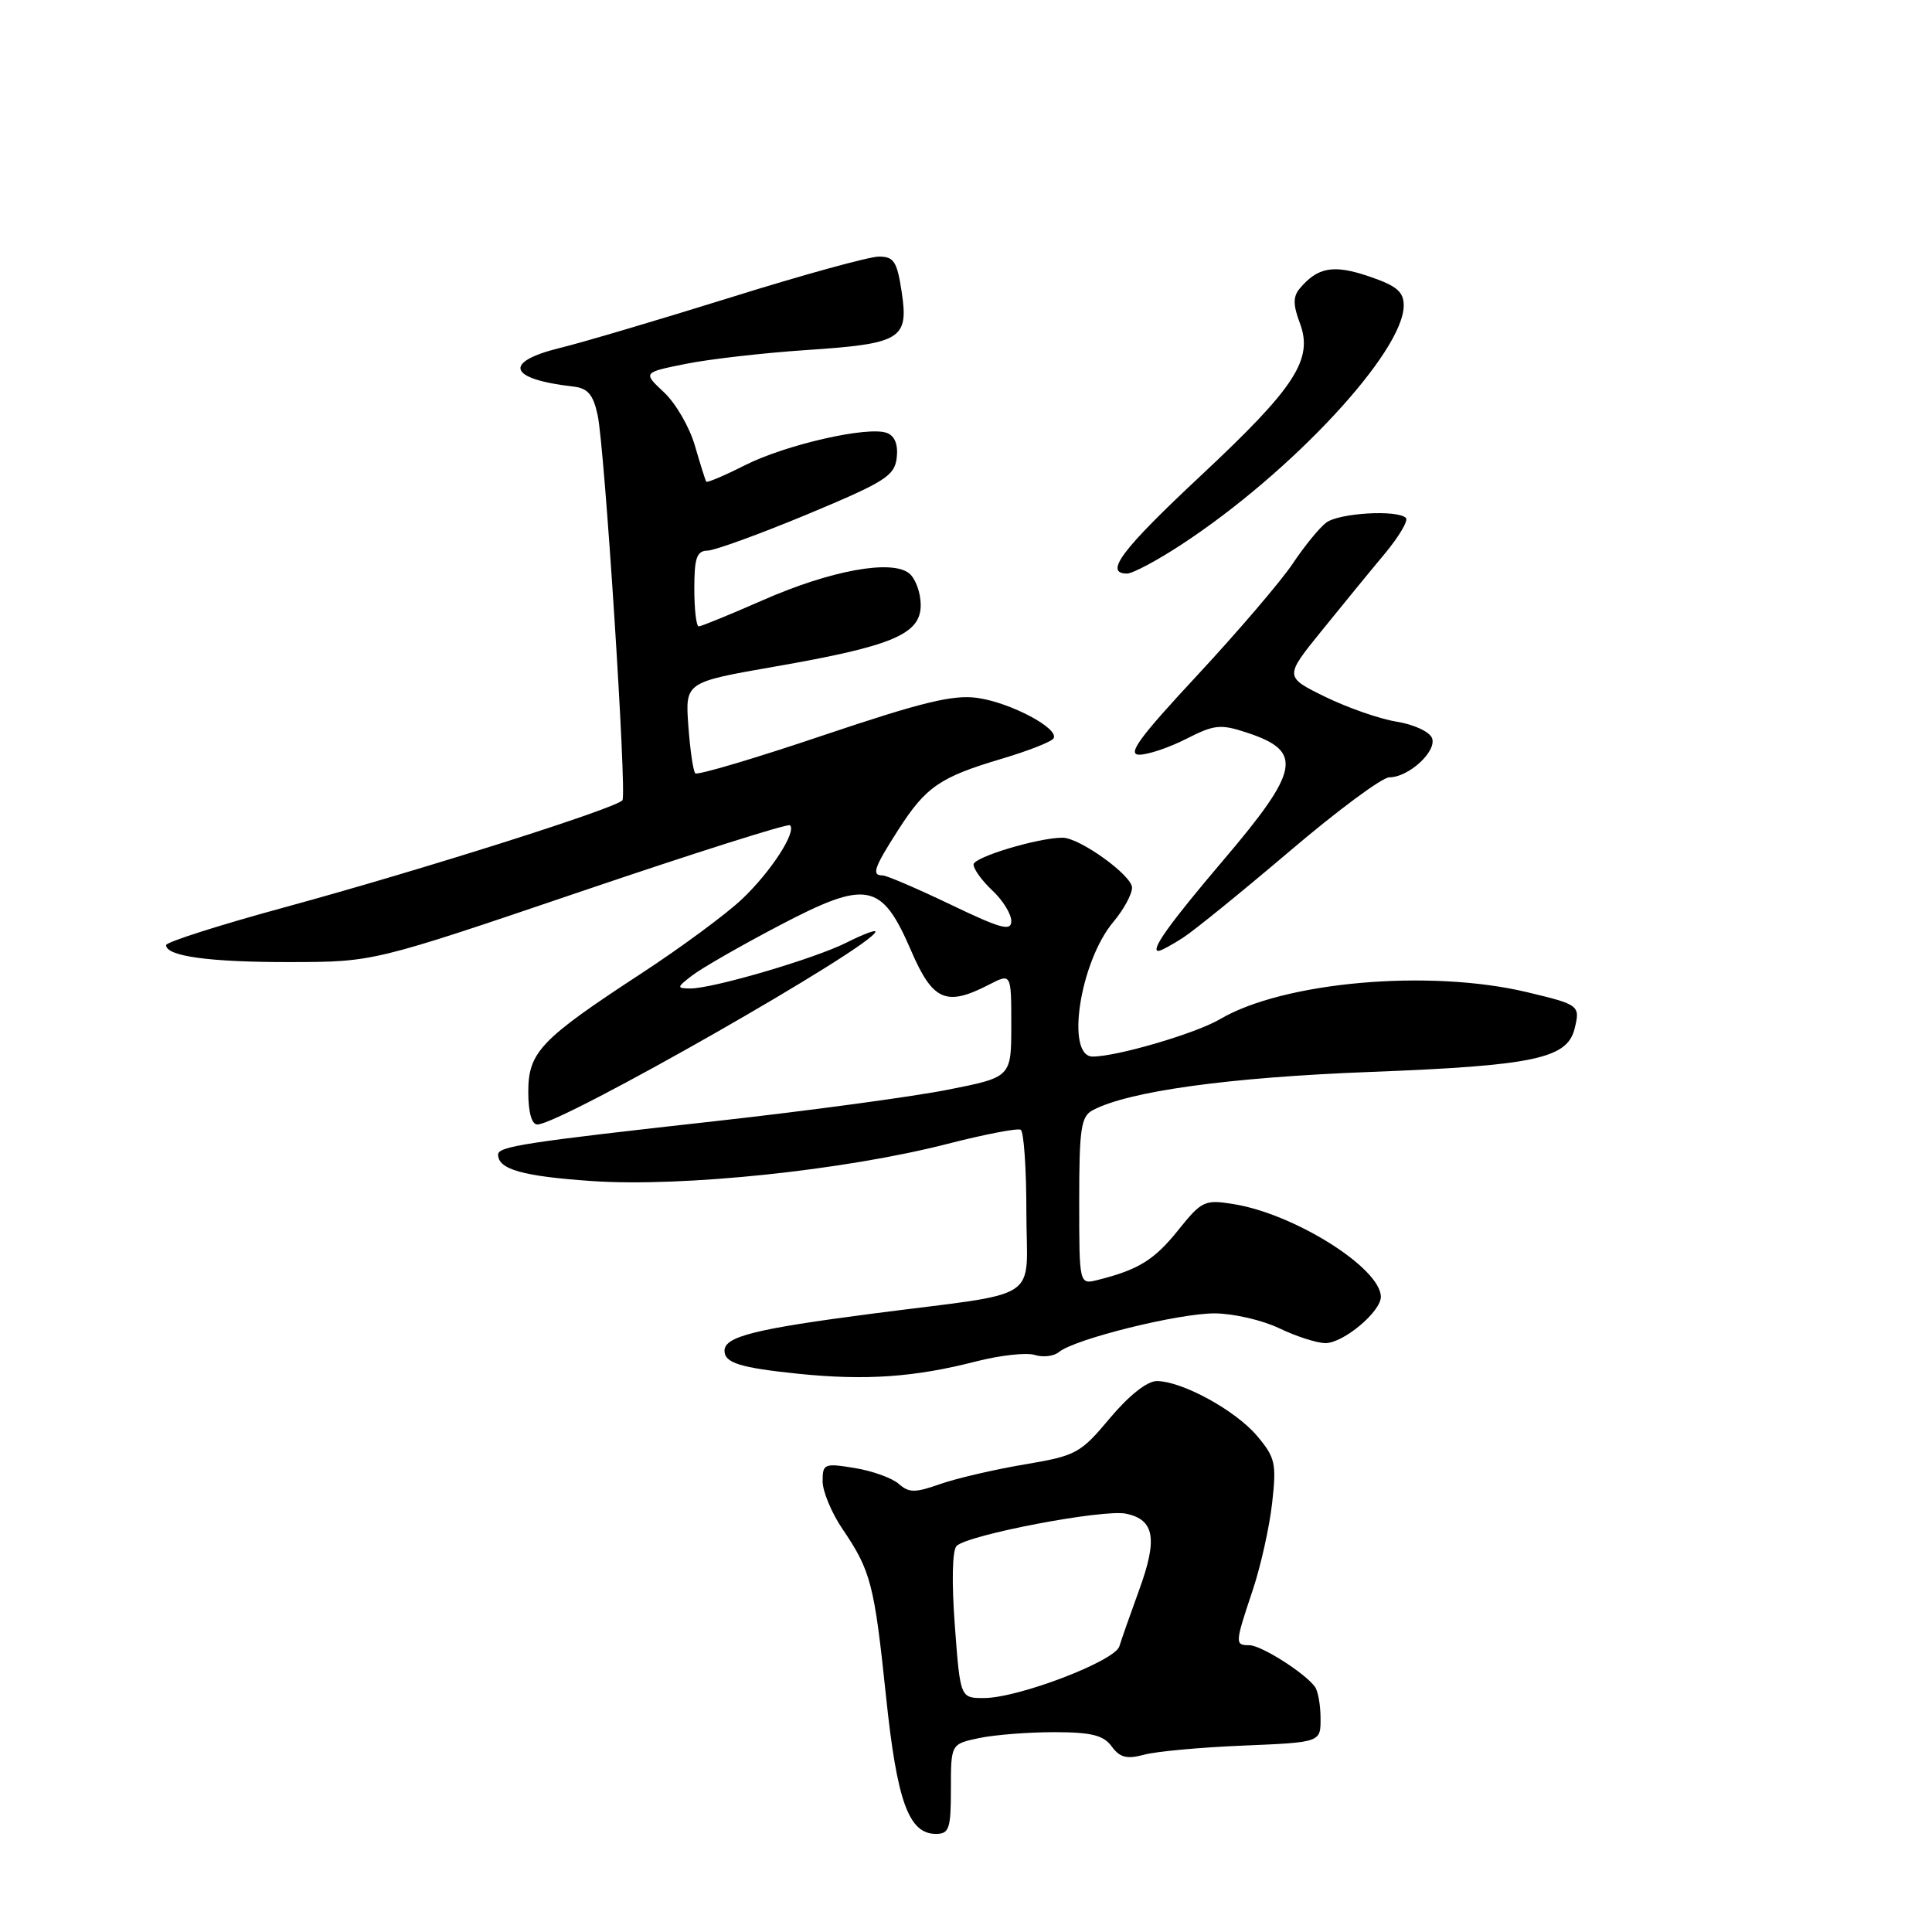 <?xml version="1.0" encoding="UTF-8" standalone="no"?>
<!DOCTYPE svg PUBLIC "-//W3C//DTD SVG 1.1//EN" "http://www.w3.org/Graphics/SVG/1.1/DTD/svg11.dtd" >
<svg xmlns="http://www.w3.org/2000/svg" xmlns:xlink="http://www.w3.org/1999/xlink" version="1.1" viewBox="0 0 256 256">
 <g >
 <path fill="currentColor"
d=" M 126.00 237.05 C 126.00 231.09 126.00 231.09 129.75 230.30 C 131.81 229.87 136.30 229.52 139.72 229.52 C 144.64 229.53 146.23 229.93 147.31 231.42 C 148.39 232.89 149.31 233.12 151.59 232.51 C 153.19 232.07 159.11 231.53 164.75 231.30 C 175.00 230.87 175.00 230.87 174.98 227.69 C 174.98 225.93 174.64 224.05 174.23 223.50 C 172.88 221.66 167.10 218.00 165.54 218.00 C 163.61 218.00 163.63 217.76 165.98 210.74 C 167.04 207.58 168.20 202.38 168.56 199.20 C 169.16 193.91 168.98 193.13 166.58 190.28 C 163.73 186.89 156.62 183.00 153.28 183.00 C 152.00 183.00 149.59 184.91 147.07 187.91 C 143.16 192.59 142.61 192.89 135.73 194.05 C 131.75 194.72 126.74 195.89 124.59 196.64 C 121.25 197.82 120.45 197.82 119.09 196.62 C 118.22 195.85 115.59 194.90 113.25 194.52 C 109.22 193.86 109.00 193.95 109.00 196.27 C 109.00 197.62 110.19 200.47 111.64 202.61 C 115.39 208.13 115.85 209.92 117.40 224.76 C 118.86 238.73 120.41 243.00 124.02 243.00 C 125.77 243.00 126.00 242.31 126.00 237.05 Z  M 129.32 180.40 C 132.52 179.58 136.03 179.19 137.12 179.54 C 138.21 179.88 139.65 179.71 140.32 179.15 C 142.41 177.42 156.22 174.00 160.98 174.03 C 163.47 174.05 167.30 174.94 169.50 176.00 C 171.70 177.06 174.45 177.95 175.60 177.97 C 177.98 178.00 183.02 173.78 182.97 171.80 C 182.87 167.98 171.52 160.85 163.46 159.55 C 159.62 158.93 159.25 159.10 156.11 163.01 C 152.95 166.95 150.85 168.25 145.46 169.60 C 143.00 170.22 143.00 170.22 143.00 159.14 C 143.00 149.58 143.24 147.94 144.77 147.12 C 149.49 144.60 162.74 142.76 181.50 142.04 C 203.19 141.21 207.64 140.27 208.63 136.35 C 209.41 133.22 209.30 133.13 202.35 131.47 C 189.42 128.38 170.06 130.08 161.63 135.06 C 158.43 136.94 148.01 140.00 144.79 140.00 C 141.16 140.00 143.09 127.42 147.54 122.14 C 148.89 120.53 150.00 118.49 150.00 117.62 C 150.00 116.00 143.06 111.00 140.80 111.00 C 137.56 111.00 129.00 113.58 129.00 114.55 C 129.00 115.16 130.12 116.71 131.50 118.00 C 132.88 119.29 134.00 121.11 134.00 122.04 C 134.00 123.44 132.64 123.07 125.96 119.86 C 121.53 117.74 117.48 116.00 116.96 116.00 C 115.45 116.00 115.79 115.00 119.05 109.92 C 122.71 104.23 124.55 102.97 132.80 100.52 C 136.26 99.49 139.32 98.29 139.60 97.84 C 140.40 96.55 133.94 93.11 129.53 92.48 C 126.31 92.02 122.20 93.02 109.07 97.44 C 100.04 100.49 92.41 102.75 92.13 102.47 C 91.85 102.19 91.44 99.36 91.21 96.18 C 90.79 90.40 90.79 90.40 102.64 88.33 C 118.28 85.61 122.00 84.04 122.00 80.17 C 122.00 78.56 121.32 76.68 120.49 75.99 C 118.19 74.09 110.09 75.56 101.05 79.54 C 96.72 81.44 92.91 83.00 92.59 83.00 C 92.26 83.00 92.00 80.75 92.00 78.00 C 92.00 73.92 92.32 72.99 93.75 72.96 C 94.71 72.94 100.67 70.77 107.00 68.14 C 117.28 63.85 118.53 63.06 118.82 60.67 C 119.02 58.92 118.58 57.78 117.53 57.37 C 115.05 56.42 104.12 58.91 98.68 61.66 C 96.00 63.02 93.70 63.99 93.58 63.82 C 93.46 63.64 92.79 61.50 92.08 59.06 C 91.38 56.62 89.54 53.44 87.99 51.99 C 85.18 49.36 85.18 49.36 90.84 48.22 C 93.95 47.59 101.11 46.77 106.75 46.39 C 119.43 45.55 120.42 44.95 119.48 38.70 C 118.87 34.65 118.45 34.00 116.45 34.00 C 115.18 34.00 106.34 36.43 96.82 39.41 C 87.29 42.38 77.14 45.39 74.25 46.09 C 66.58 47.97 67.34 50.24 75.97 51.22 C 77.89 51.44 78.60 52.28 79.19 55.00 C 80.12 59.25 83.07 105.08 82.48 106.03 C 81.86 107.03 55.87 115.27 37.76 120.21 C 29.10 122.57 22.01 124.83 22.01 125.23 C 21.99 126.71 27.78 127.50 38.50 127.48 C 49.50 127.46 49.50 127.46 76.86 118.17 C 91.90 113.06 104.42 109.09 104.68 109.35 C 105.57 110.24 102.14 115.52 98.33 119.13 C 96.22 121.13 90.22 125.56 85.00 128.97 C 71.62 137.72 70.00 139.41 70.00 144.69 C 70.00 147.37 70.45 149.00 71.20 149.00 C 74.30 149.00 116.00 125.21 116.00 123.44 C 116.00 123.18 114.31 123.82 112.25 124.86 C 108.03 127.01 94.40 131.01 91.44 130.98 C 89.64 130.96 89.66 130.83 91.75 129.23 C 92.99 128.28 98.16 125.31 103.25 122.64 C 114.90 116.53 116.81 116.89 120.74 126.00 C 123.60 132.63 125.38 133.40 131.05 130.47 C 134.00 128.95 134.00 128.95 134.00 135.84 C 134.00 142.73 134.00 142.73 125.61 144.39 C 120.99 145.31 107.15 147.18 94.86 148.55 C 69.57 151.36 66.00 151.91 66.00 152.99 C 66.00 154.95 69.27 155.87 78.50 156.50 C 90.43 157.31 111.89 155.07 125.50 151.58 C 130.45 150.31 134.84 149.46 135.25 149.70 C 135.66 149.93 136.00 154.81 136.00 160.54 C 136.00 172.78 138.57 171.08 115.55 174.07 C 100.05 176.09 96.00 177.10 96.00 178.98 C 96.00 180.60 98.09 181.24 105.86 182.04 C 114.73 182.94 121.18 182.49 129.32 180.40 Z  M 156.76 124.25 C 158.25 123.29 164.62 118.11 170.93 112.75 C 177.23 107.39 183.15 103.00 184.09 103.00 C 186.66 103.00 190.42 99.54 189.75 97.80 C 189.43 96.96 187.33 95.99 185.08 95.63 C 182.83 95.27 178.56 93.78 175.59 92.33 C 170.19 89.68 170.19 89.68 175.12 83.59 C 177.83 80.24 181.59 75.64 183.48 73.38 C 185.37 71.11 186.64 68.97 186.29 68.63 C 185.17 67.51 177.43 67.97 175.73 69.25 C 174.82 69.94 172.82 72.39 171.29 74.69 C 169.75 76.99 164.08 83.63 158.68 89.44 C 150.94 97.76 149.30 100.00 150.97 100.00 C 152.13 100.00 154.94 99.05 157.21 97.89 C 160.91 96.01 161.73 95.92 165.23 97.08 C 172.73 99.55 172.27 102.02 162.03 114.06 C 154.97 122.36 152.37 126.00 153.50 126.00 C 153.81 126.00 155.28 125.21 156.76 124.25 Z  M 156.59 72.13 C 171.15 62.59 186.00 46.61 186.00 40.48 C 186.00 38.65 185.07 37.87 181.39 36.62 C 176.69 35.02 174.58 35.39 172.19 38.27 C 171.33 39.31 171.34 40.43 172.23 42.79 C 174.05 47.62 171.65 51.31 159.09 63.05 C 148.62 72.84 146.24 76.00 149.34 76.00 C 150.08 76.00 153.35 74.26 156.59 72.13 Z  M 126.52 215.40 C 126.09 209.65 126.18 205.42 126.75 204.85 C 128.23 203.37 146.20 199.94 149.20 200.57 C 152.98 201.36 153.42 203.89 150.95 210.66 C 149.78 213.87 148.60 217.24 148.32 218.15 C 147.72 220.11 134.90 225.01 130.37 225.00 C 127.24 225.00 127.24 225.00 126.52 215.40 Z "/>
</g>
</svg>